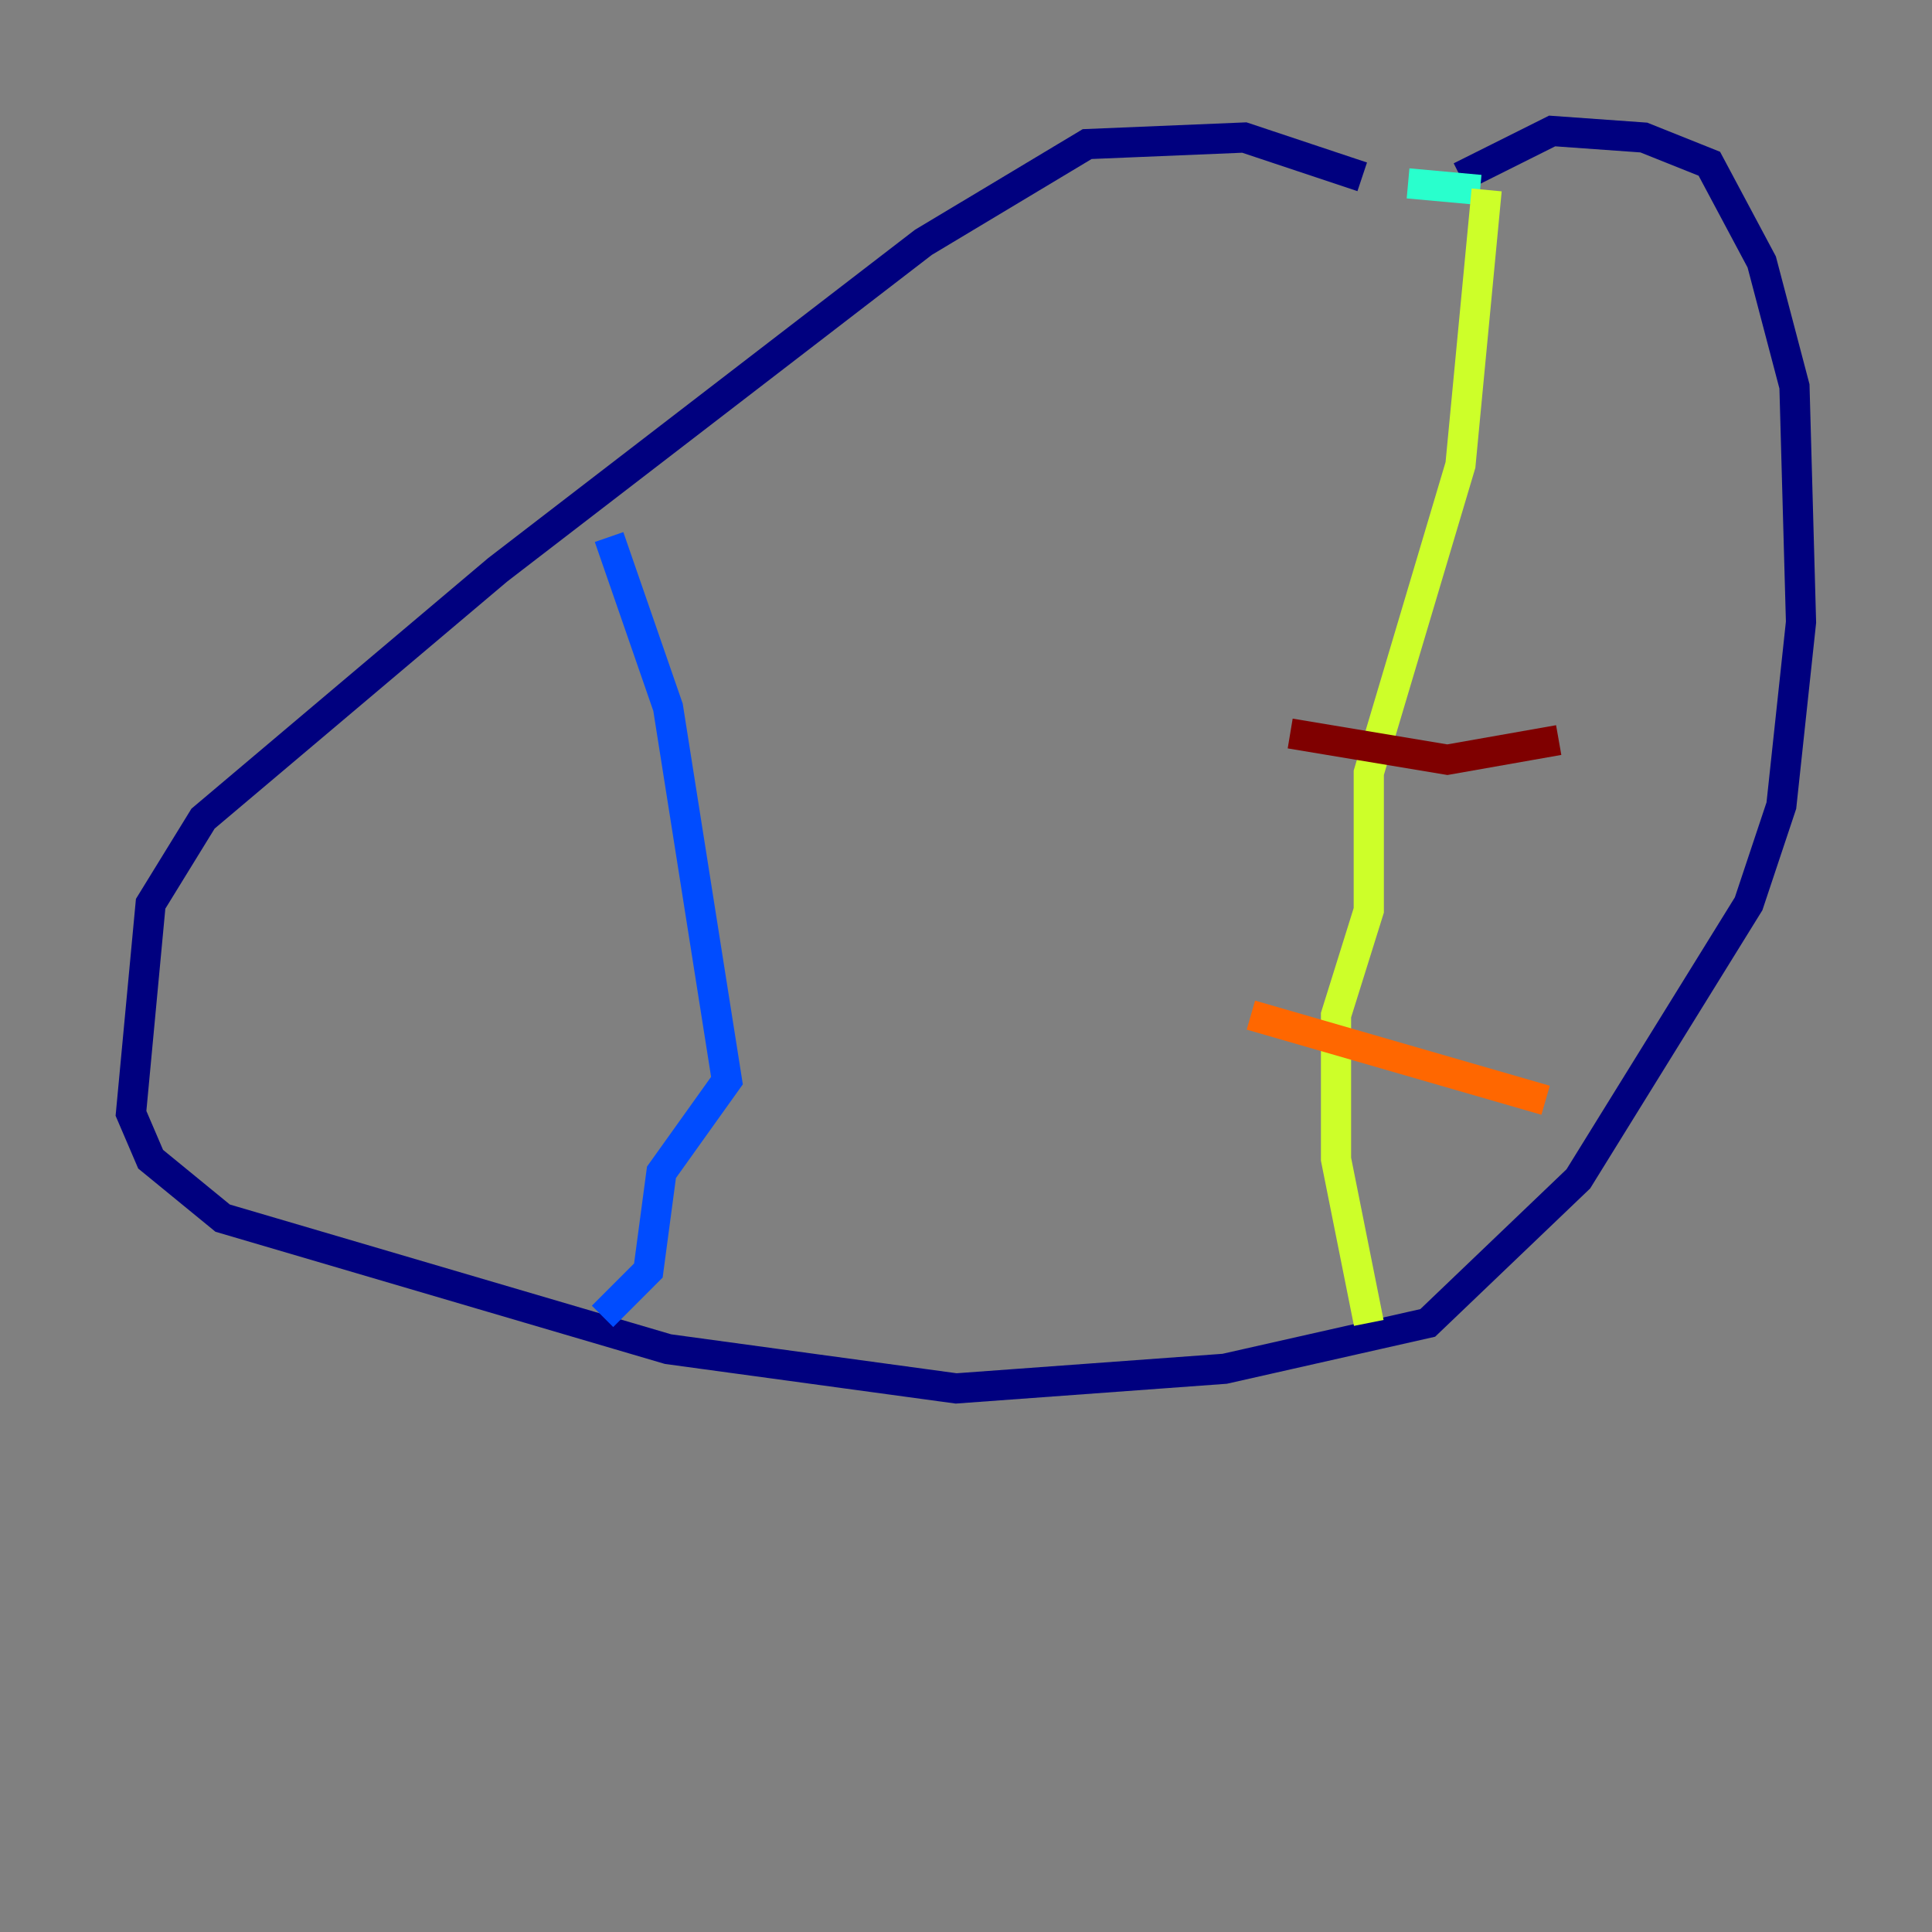<?xml version="1.0" encoding="utf-8" ?>
<svg baseProfile="tiny" height="128" version="1.2" viewBox="0,0,128,128" width="128" xmlns="http://www.w3.org/2000/svg" xmlns:ev="http://www.w3.org/2001/xml-events" xmlns:xlink="http://www.w3.org/1999/xlink"><rect x="0" y="0" width="128" height="128" fill="#808080" stroke="none"/><defs /><polyline fill="none" points="90.251,11.715 82.441,9.112 72.027,9.546 61.18,16.054 32.976,37.749 13.451,54.237 9.98,59.878 8.678,73.763 9.98,76.8 14.752,80.705 44.258,89.383 63.349,91.986 81.139,90.685 94.59,87.647 104.57,78.102 115.851,59.878 118.02,53.37 119.322,41.22 118.888,25.6 116.719,17.356 113.248,10.848 108.909,9.112 102.834,8.678 96.759,11.715" stroke="#00007f" stroke-width="2" /><polyline fill="none" points="40.352,35.58 44.258,46.861 48.163,71.593 43.824,77.668 42.956,84.176 39.919,87.214" stroke="#004cff" stroke-width="2" /><polyline fill="none" points="93.288,12.149 98.061,12.583" stroke="#29ffcd" stroke-width="2" /><polyline fill="none" points="98.495,12.583 96.759,30.807 90.685,51.2 90.685,60.312 88.515,67.254 88.515,76.8 90.685,87.647" stroke="#cdff29" stroke-width="2" /><polyline fill="none" points="82.875,67.254 102.4,72.895" stroke="#ff6700" stroke-width="2" /><polyline fill="none" points="85.478,48.597 95.891,50.332 103.268,49.031" stroke="#7f0000" stroke-width="2" /></svg>